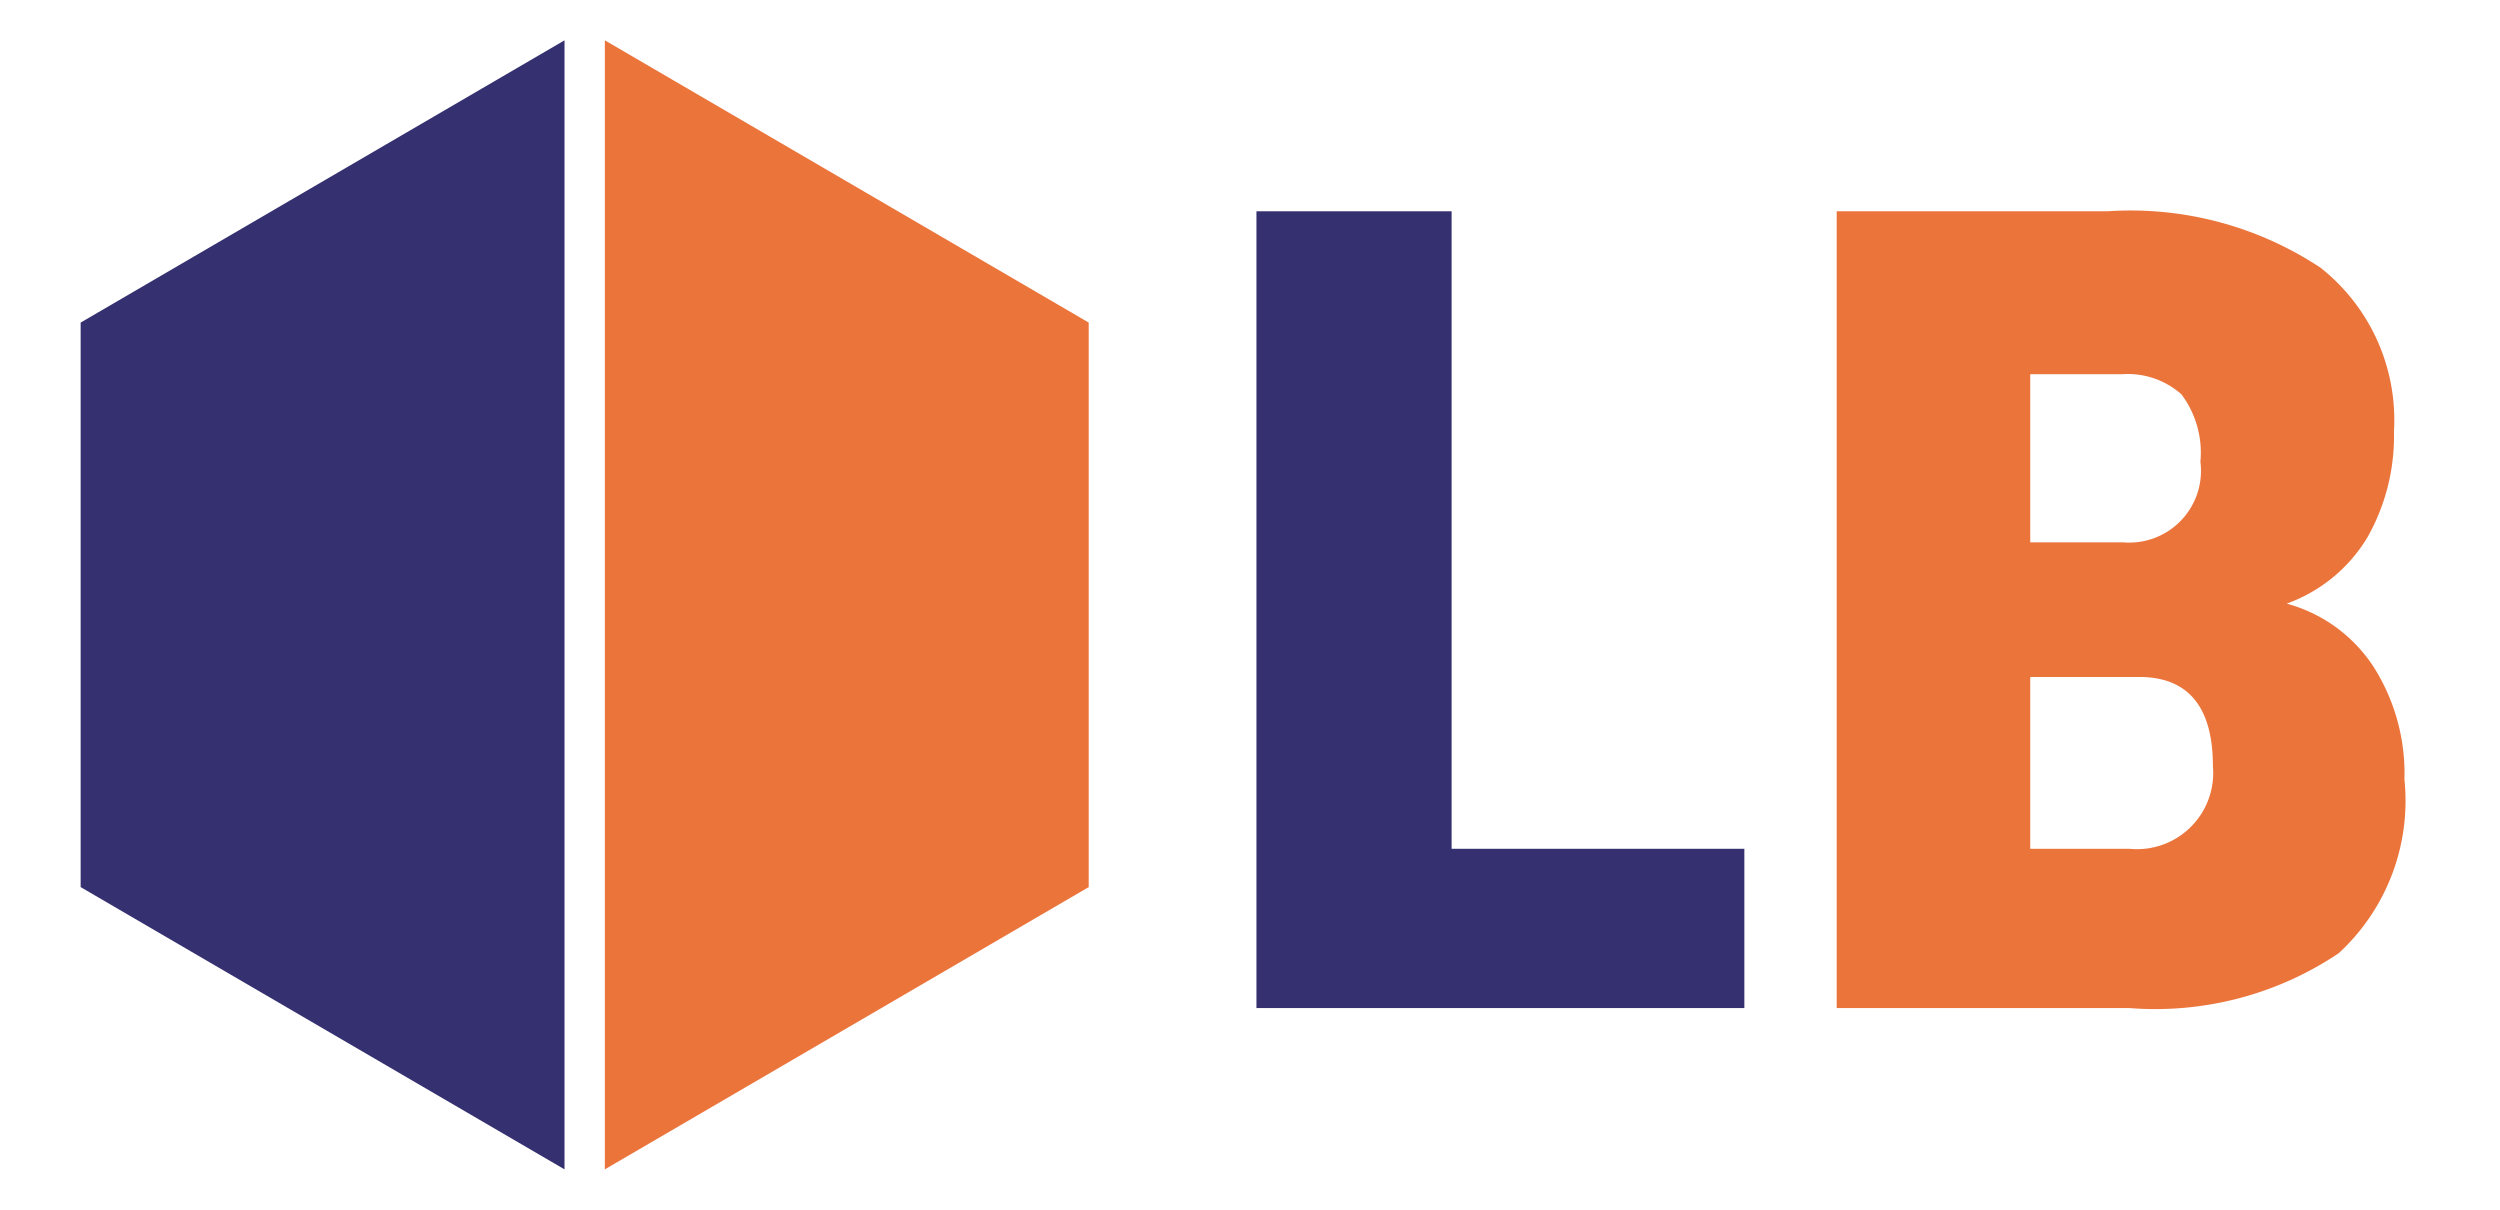 <svg id="Layer_1" data-name="Layer 1" xmlns="http://www.w3.org/2000/svg" viewBox="0 0 62 30"><defs><style>.cls-1{fill:#353070;}.cls-2{fill:#eb743b;}</style></defs><polygon class="cls-1" points="14 1 2 8 2 22 14 29 14 1"/><polygon class="cls-2" points="15 1 27 8 27 22 15 29 15 1"/><path class="cls-1" d="M36,21.05h7.26V25H31.16V5.24H36Z"/><path class="cls-2" d="M45.55,25V5.24h6.71a8.53,8.53,0,0,1,5.29,1.4,4.81,4.81,0,0,1,1.82,4.06,5.09,5.09,0,0,1-.66,2.63,3.86,3.86,0,0,1-2,1.64,3.74,3.74,0,0,1,2.15,1.56,4.93,4.93,0,0,1,.77,2.8A5.14,5.14,0,0,1,58,23.64,8.16,8.16,0,0,1,52.81,25Zm4.8-11.55h2.3a1.78,1.78,0,0,0,1.92-2,2.41,2.41,0,0,0-.47-1.67,2,2,0,0,0-1.46-.5H50.35Zm0,3.34v4.26h2.46A1.89,1.89,0,0,0,54.88,19c0-1.43-.58-2.17-1.73-2.21Z"/></svg>
